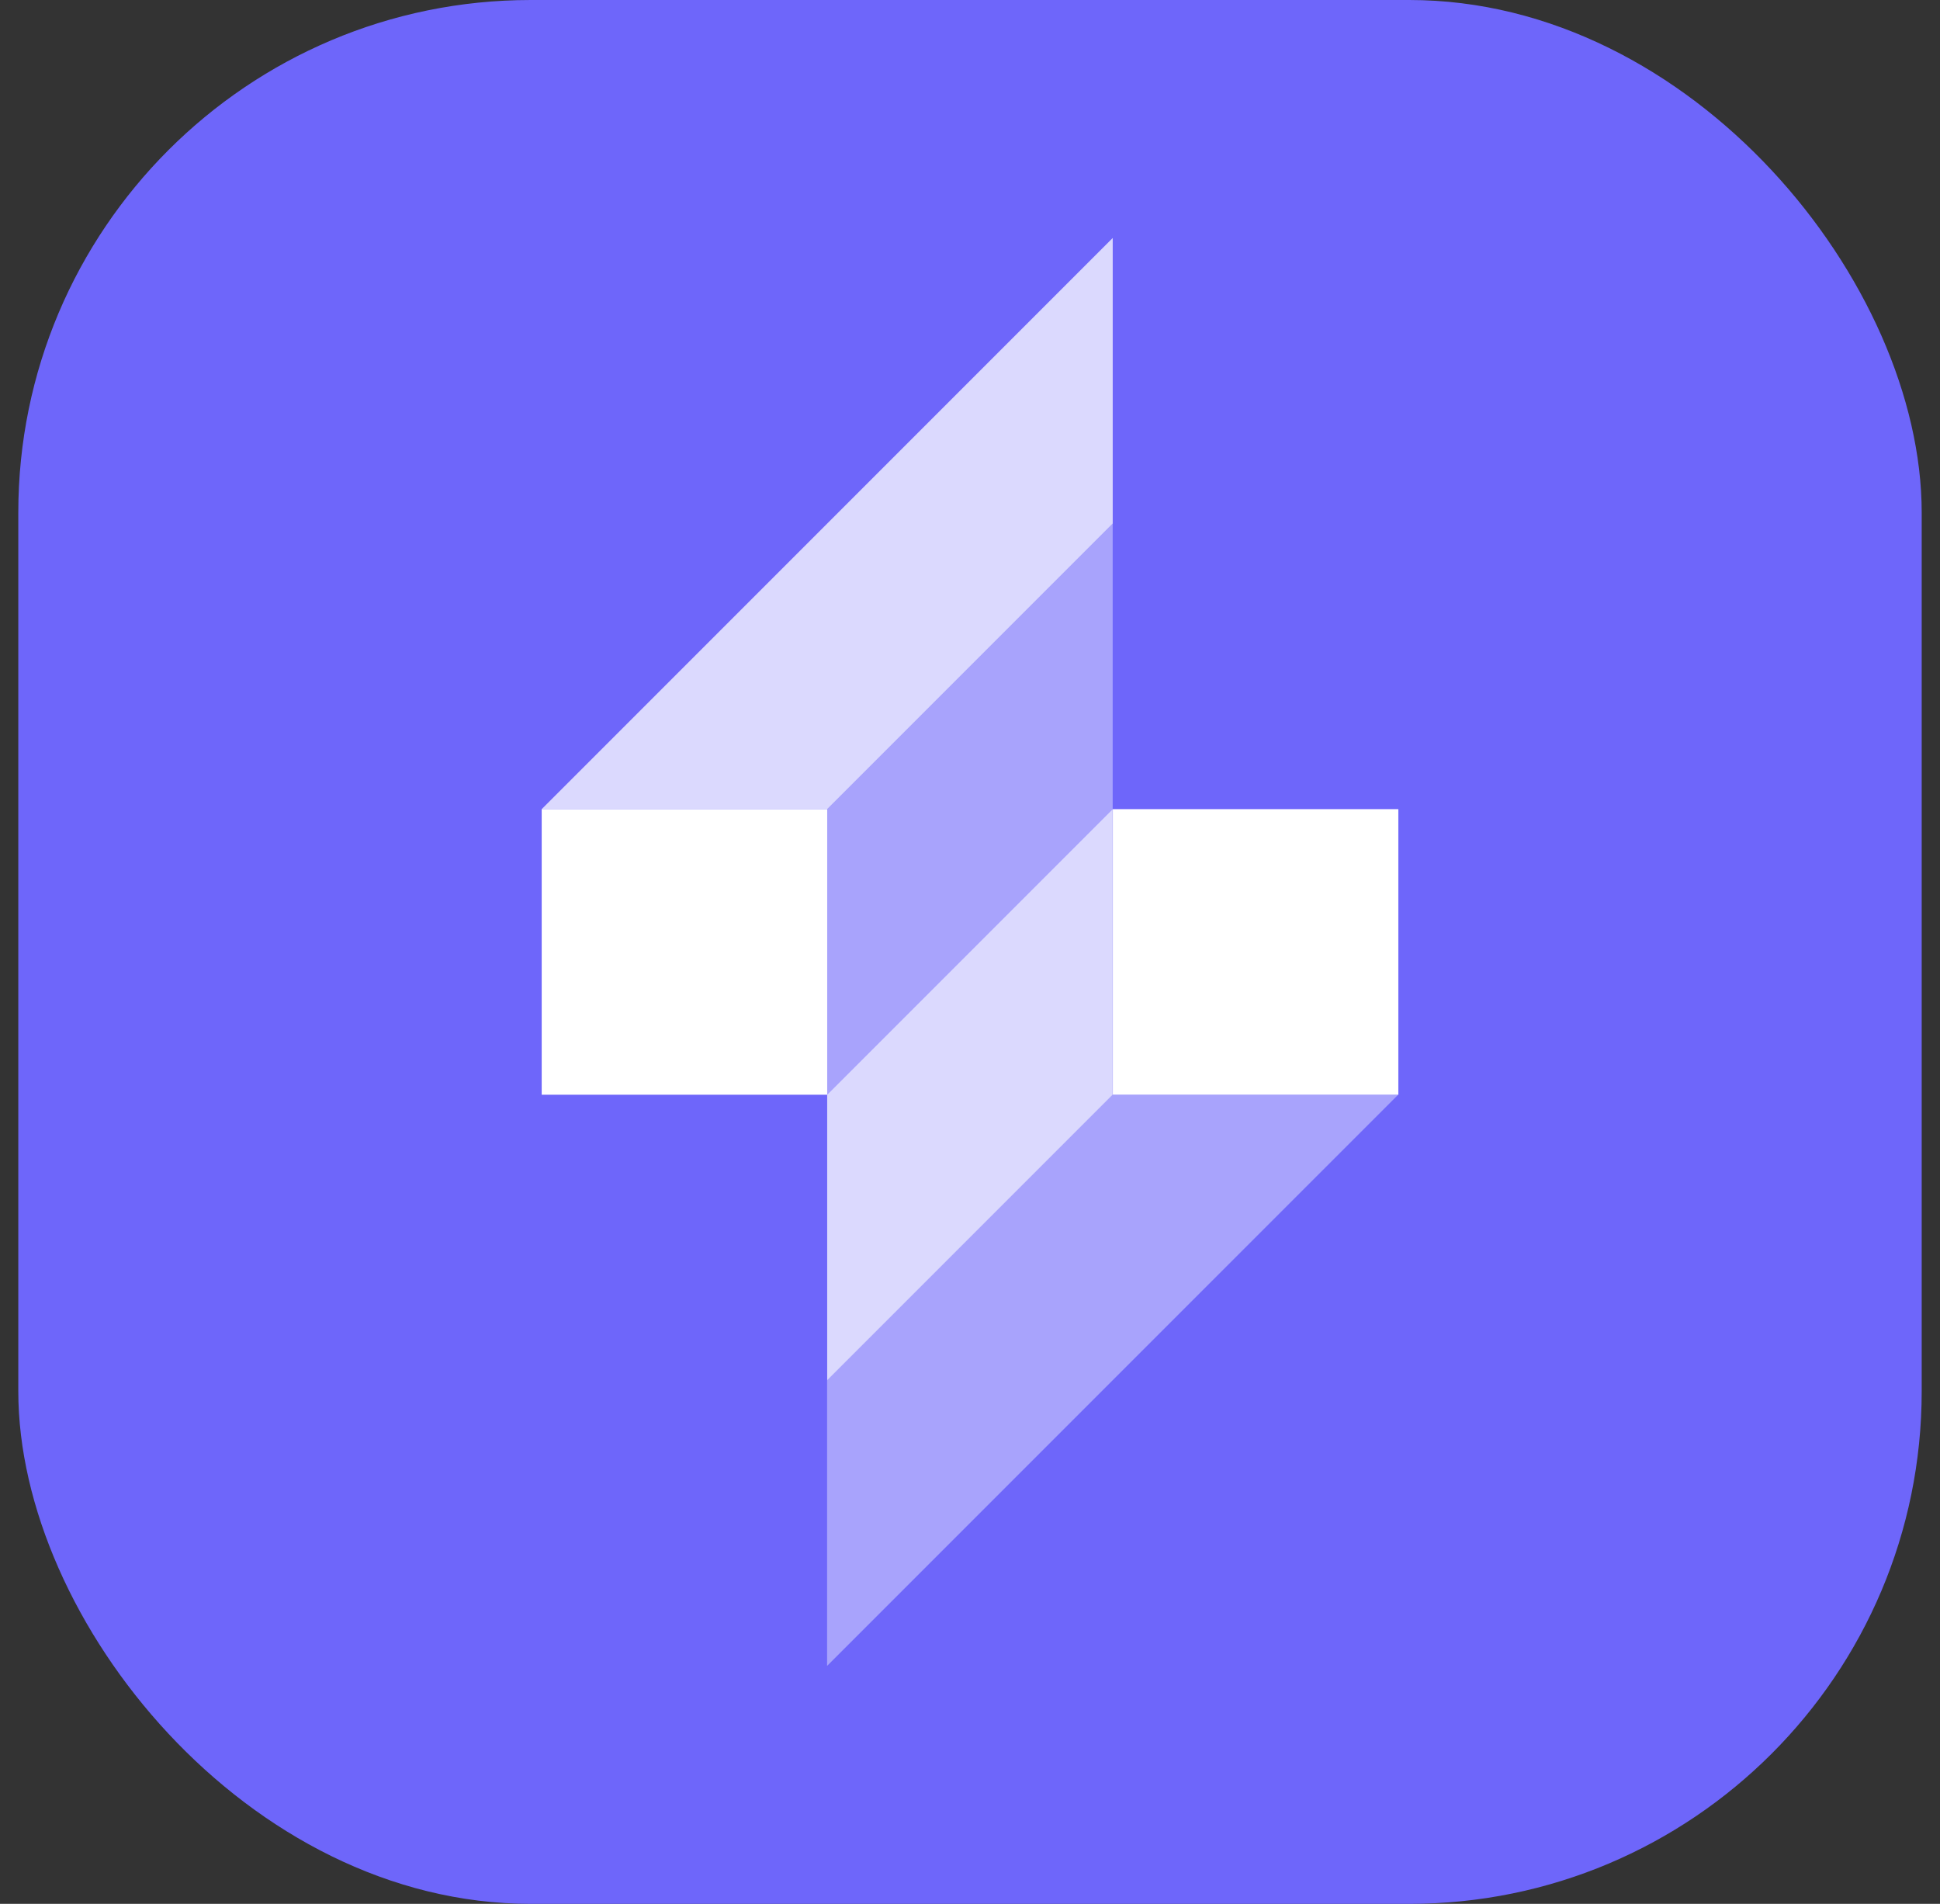 <svg width="53" height="52" viewBox="0 0 53 52" fill="none" xmlns="http://www.w3.org/2000/svg">
    <rect x="0" y="0" width="53" height="52" fill="#333333" stroke="none"/>
    <rect x="0.5" width="52" height="52" rx="14" fill="#6E66FA"/>
    <rect x="14.799" y="22.1" width="7.8" height="7.8" fill="white"/>
    <path d="M30.398 22.101L22.598 29.901V22.101L30.398 14.301V22.101Z" fill="white" fill-opacity="0.4"/>
    <path d="M30.398 29.9L22.598 37.7V29.9L30.398 22.1V29.9Z" fill="white" fill-opacity="0.75"/>
    <rect x="30.402" y="22.1" width="7.8" height="7.8" fill="white"/>
    <path d="M22.599 14.3L30.399 6.5V14.3L22.599 22.1H14.799L22.599 14.3Z" fill="white" fill-opacity="0.75"/>
    <path d="M30.396 37.7L22.596 45.5L22.596 37.7L30.396 29.9L38.197 29.9L30.396 37.7Z" fill="white" fill-opacity="0.4"/>
</svg>
